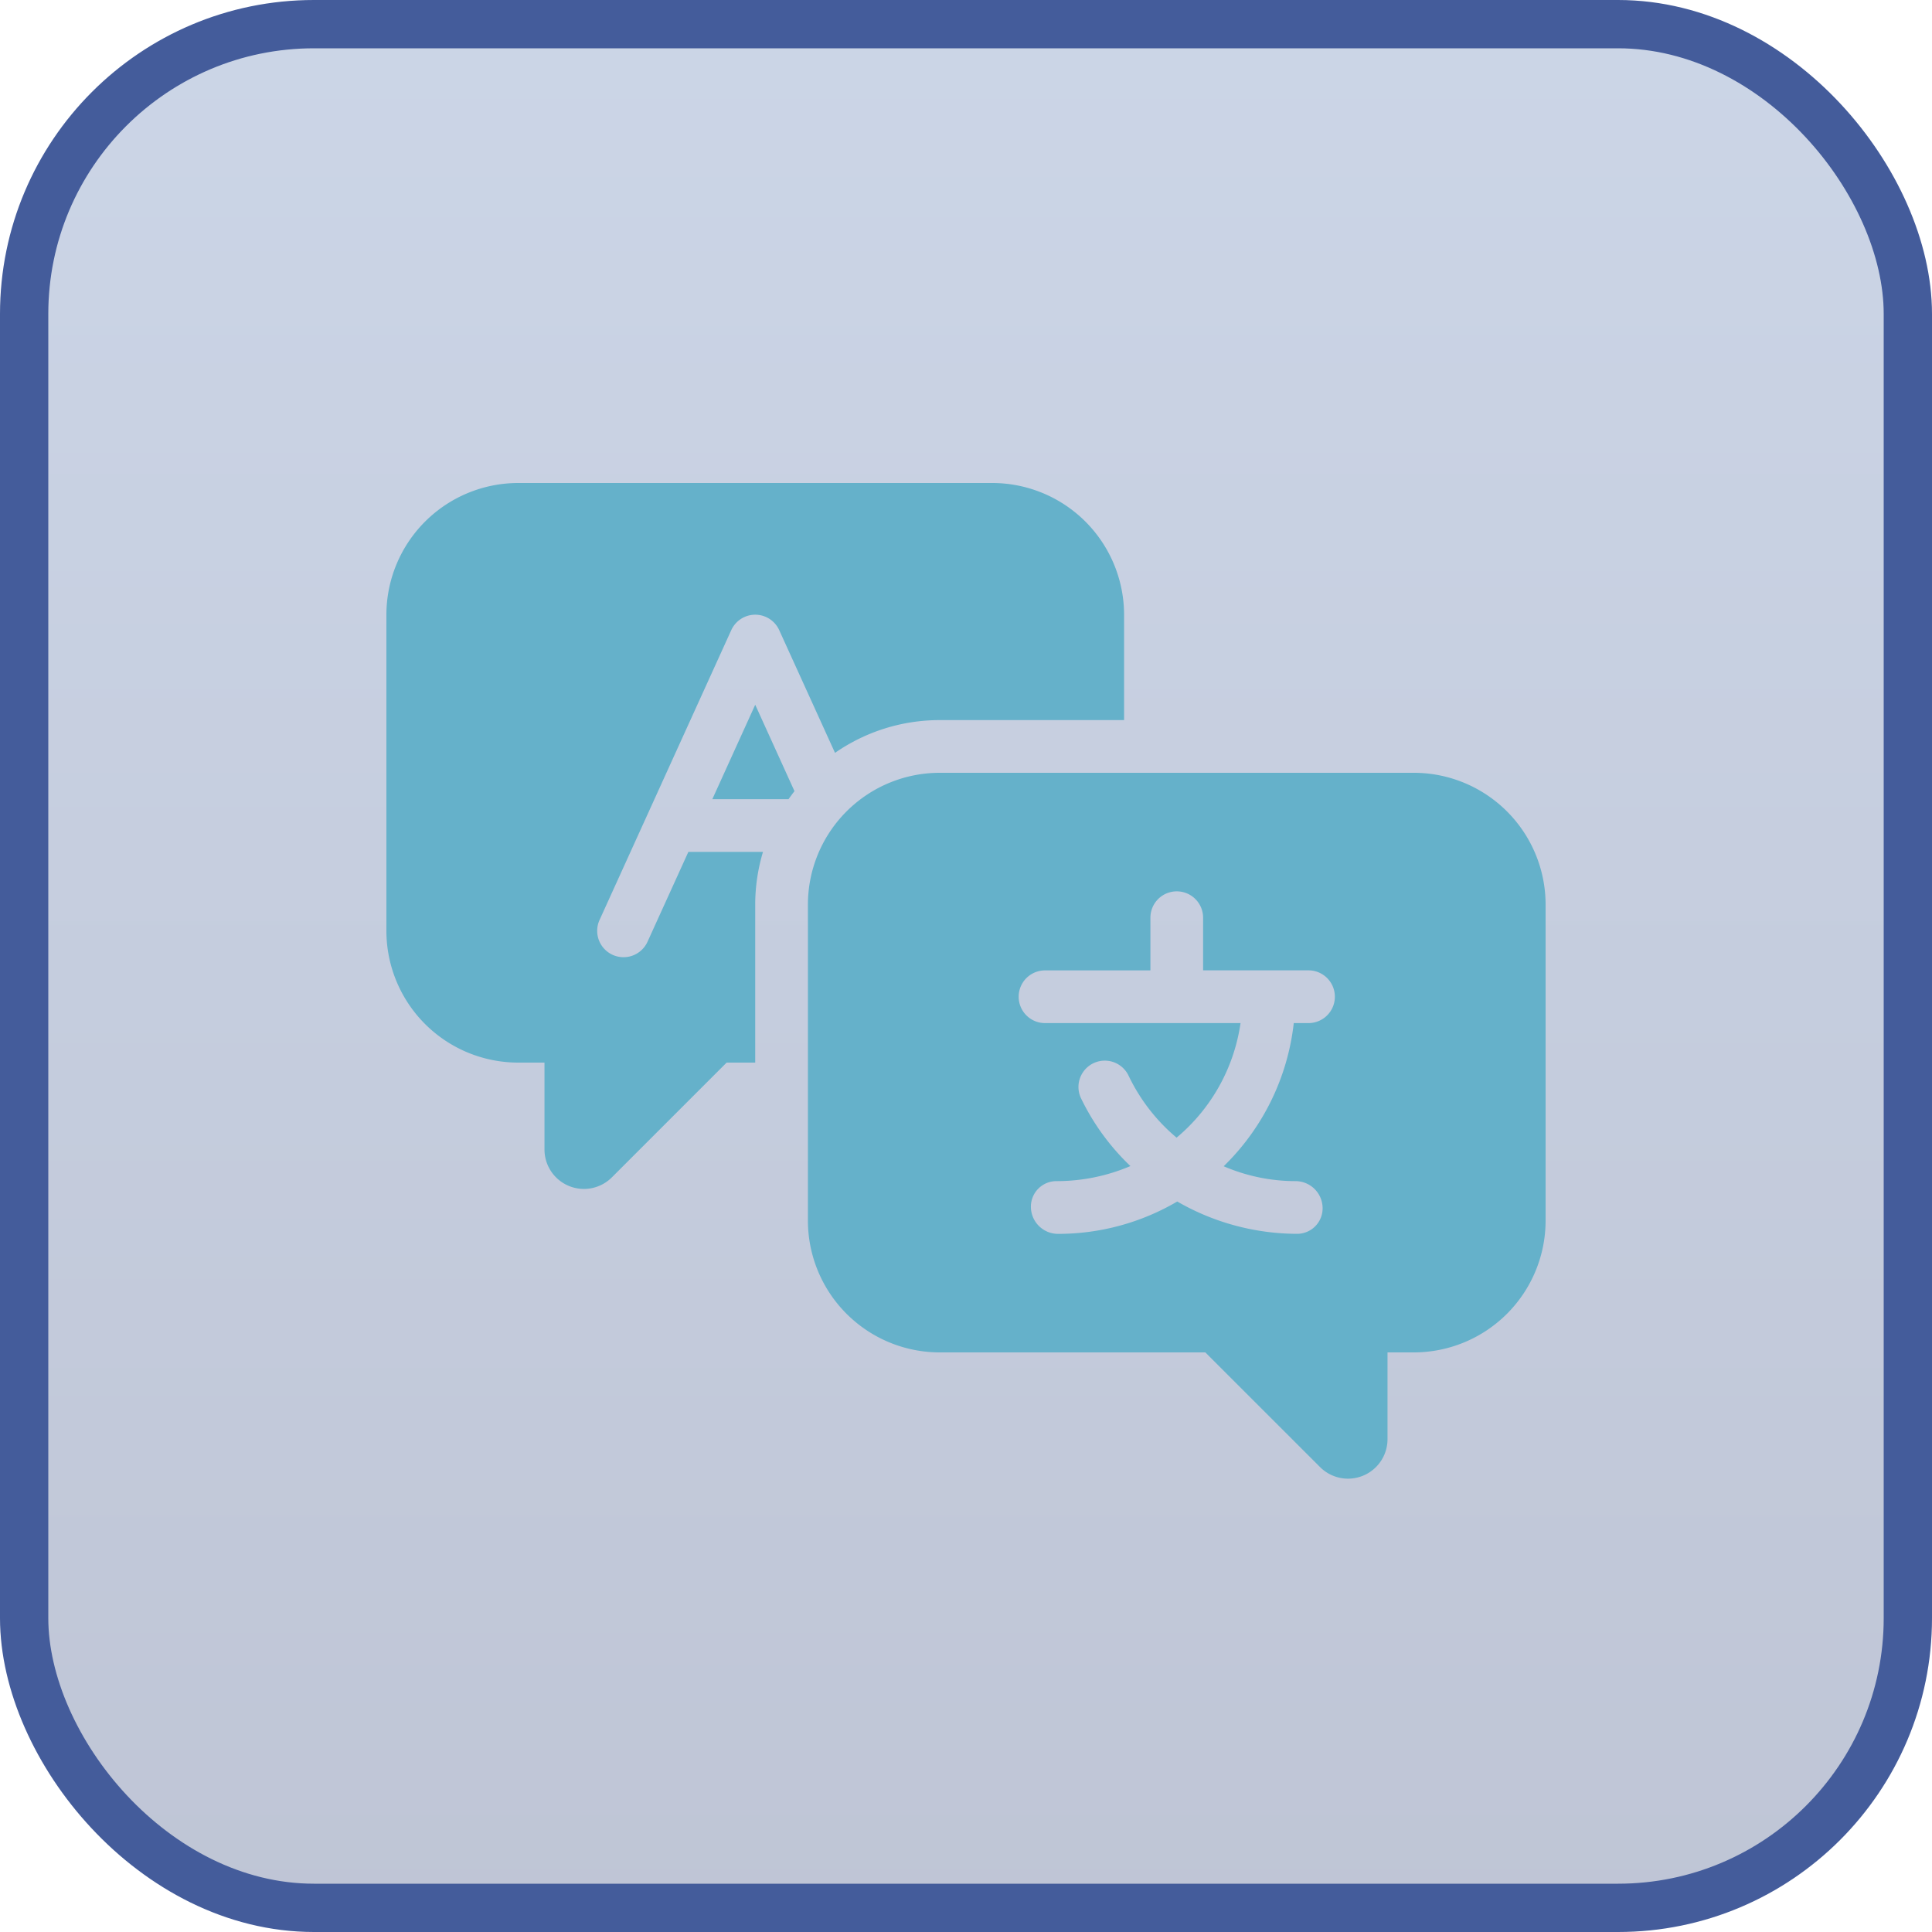 <svg width="40" height="40" viewBox="0 0 40 40" xmlns="http://www.w3.org/2000/svg">
    <defs>
        <linearGradient x1="50%" y1="0%" x2="50%" y2="100%" id="p12d634wfa">
            <stop stop-color="#5575AF" stop-opacity=".3" offset="0%"/>
            <stop stop-color="#2B4077" stop-opacity=".3" offset="100%"/>
        </linearGradient>
    </defs>
    <g fill="none" fill-rule="evenodd">
        <rect stroke="#445C9B" fill="url(#p12d634wfa)" x=".5" y=".5" width="39" height="39" rx="6"/>
        <g fill="#65B1CA" fill-rule="nonzero">
            <path d="M29.273 16h-9.818a2.73 2.73 0 0 0-2.728 2.727v6.546A2.73 2.73 0 0 0 19.455 28h5.5l2.376 2.375a.818.818 0 0 0 1.396-.579V28h.546A2.73 2.73 0 0 0 32 25.273v-6.546A2.73 2.73 0 0 0 29.273 16zm-2.182 5.182h-.305a4.897 4.897 0 0 1-1.451 2.964c.468.202.973.307 1.483.308a.562.562 0 0 1 .565.546.528.528 0 0 1-.526.545 4.98 4.98 0 0 1-2.483-.669 4.872 4.872 0 0 1-2.465.67.562.562 0 0 1-.565-.546.528.528 0 0 1 .526-.546c.527.001 1.05-.105 1.534-.312a4.845 4.845 0 0 1-1.023-1.404.545.545 0 1 1 .985-.467c.236.494.575.932.994 1.283a3.799 3.799 0 0 0 1.324-2.372h-4.048a.545.545 0 1 1 0-1.091h2.182V19a.545.545 0 0 1 1.091 0v1.09h2.182a.545.545 0 0 1 0 1.092zM15.636 14.591l-.888 1.955h1.578a4.08 4.08 0 0 1 .123-.166l-.813-1.789z"/>
            <path d="M20.546 10h-9.819A2.731 2.731 0 0 0 8 12.727v6.546A2.73 2.73 0 0 0 10.727 22h.546v1.796a.817.817 0 0 0 1.396.579L15.044 22h.592v-3.273c0-.37.055-.737.161-1.09h-1.545l-.846 1.861a.545.545 0 1 1-.993-.451l2.727-6a.545.545 0 0 1 .993 0l1.155 2.54a3.796 3.796 0 0 1 2.167-.678h3.818v-2.182A2.731 2.731 0 0 0 20.546 10z"/>
        </g>
    </g>
</svg>
